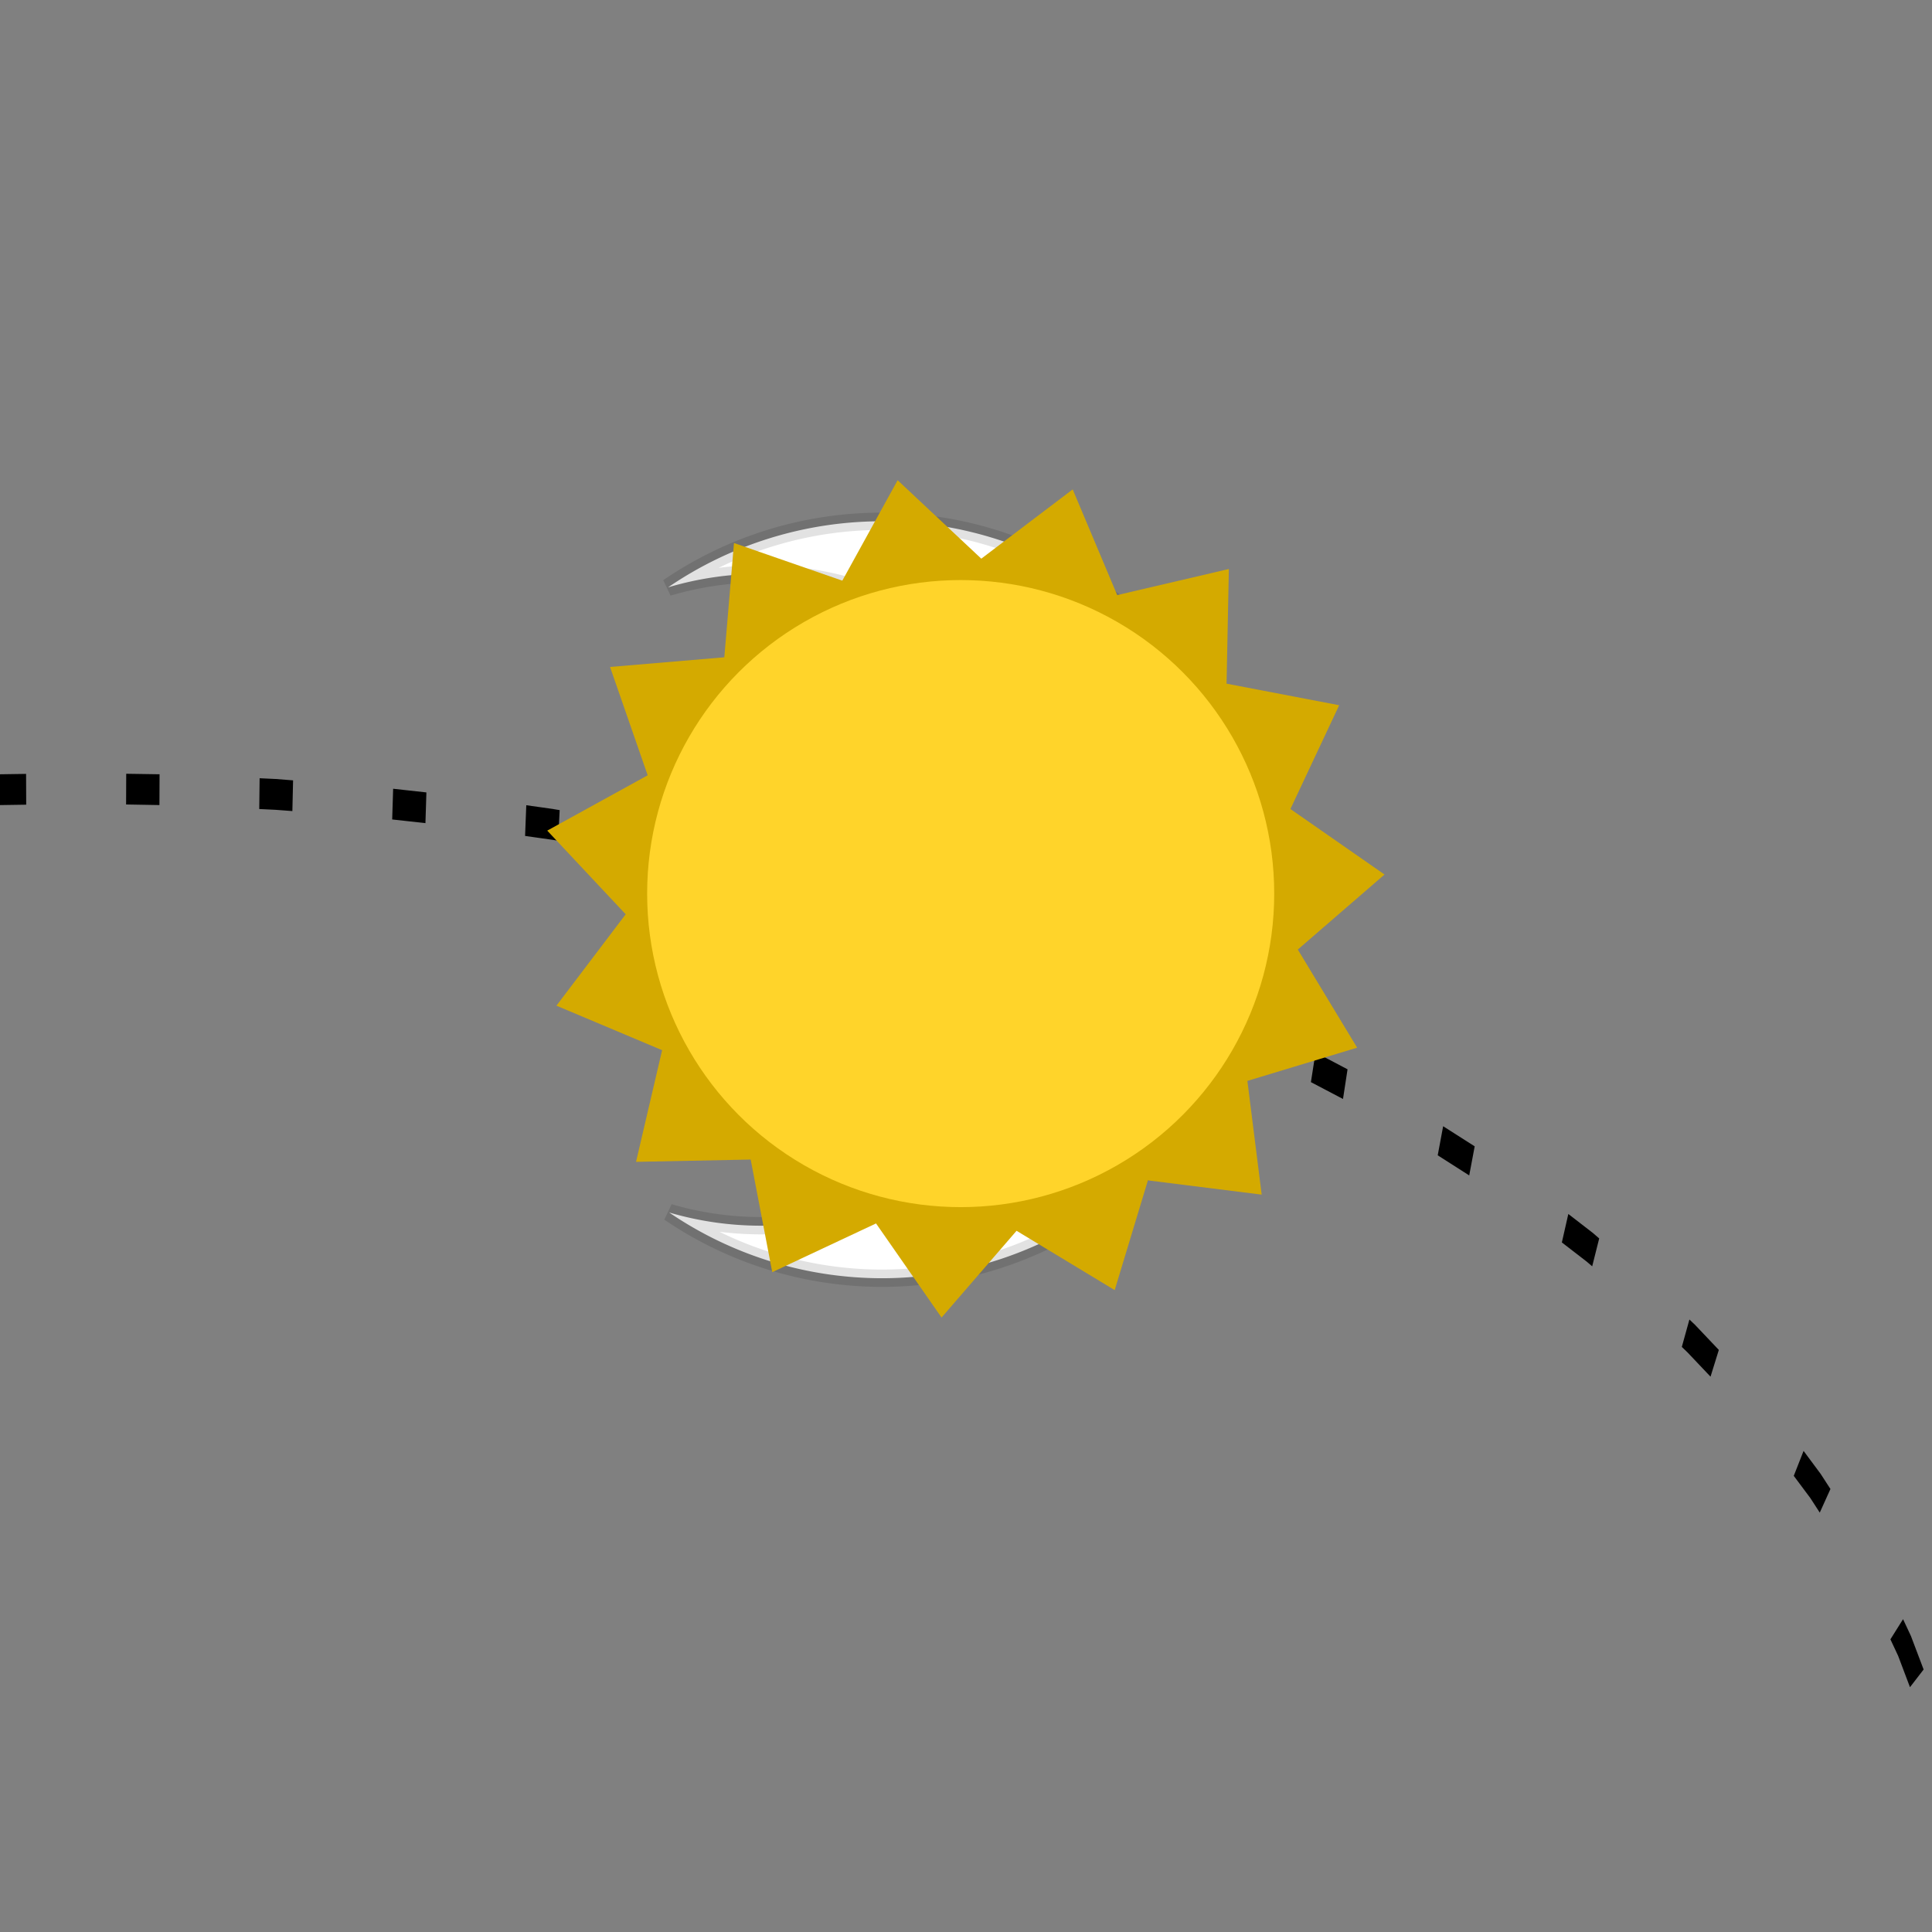 <?xml version="1.0" encoding="UTF-8" standalone="no"?>
<!-- Created with Inkscape (http://www.inkscape.org/) -->

<svg
   xmlns:dc="http://purl.org/dc/elements/1.1/"
   xmlns:cc="http://creativecommons.org/ns#"
   xmlns:rdf="http://www.w3.org/1999/02/22-rdf-syntax-ns#"
   xmlns:svg="http://www.w3.org/2000/svg"
   xmlns="http://www.w3.org/2000/svg"
   xmlns:sodipodi="http://sodipodi.sourceforge.net/DTD/sodipodi-0.dtd"
   xmlns:inkscape="http://www.inkscape.org/namespaces/inkscape"
   width="175"
   height="175"
   viewBox="0 0 46.302 46.302"
   version="1.1"
   id="svg8"
   inkscape:version="0.92.3 (2405546, 2018-03-11)"
   sodipodi:docname="ImgList8.svg">
  <rect x="0" y="0" width="46.302" height="46.302" fill="#808080" stroke="none"/>
  <defs
     id="defs2" />
  <sodipodi:namedview
     id="base"
     pagecolor="#ffffff"
     bordercolor="#666666"
     borderopacity="1.0"
     inkscape:pageopacity="0.0"
     inkscape:pageshadow="2"
     inkscape:zoom="1.4"
     inkscape:cx="146.20134"
     inkscape:cy="0.80477123"
     inkscape:document-units="mm"
     inkscape:current-layer="layer2"
     showgrid="false"
     inkscape:window-width="1446"
     inkscape:window-height="1018"
     inkscape:window-x="465"
     inkscape:window-y="0"
     inkscape:window-maximized="0"
     units="px" />
  <g
     inkscape:label="Base"
     inkscape:groupmode="layer"
     id="layer1"
     transform="translate(0,-250.698)"
     style="display:inline"
     sodipodi:insensitive="true" />
  <g
     inkscape:groupmode="layer"
     id="layer2"
     inkscape:label="Dibujo"
     style="display:inline"
     transform="translate(0,-169.598)">
    <path
       style="color:#000000;font-style:normal;font-variant:normal;font-weight:normal;font-stretch:normal;font-size:medium;line-height:normal;font-family:sans-serif;font-variant-ligatures:normal;font-variant-position:normal;font-variant-caps:normal;font-variant-numeric:normal;font-variant-alternates:normal;font-feature-settings:normal;text-indent:0;text-align:start;text-decoration:none;text-decoration-line:none;text-decoration-style:solid;text-decoration-color:#000000;letter-spacing:normal;word-spacing:normal;text-transform:none;writing-mode:lr-tb;direction:ltr;text-orientation:mixed;dominant-baseline:auto;baseline-shift:baseline;text-anchor:start;white-space:normal;shape-padding:0;clip-rule:nonzero;display:inline;overflow:visible;visibility:visible;opacity:1;isolation:auto;mix-blend-mode:normal;color-interpolation:sRGB;color-interpolation-filters:linearRGB;solid-color:#000000;solid-opacity:1;vector-effect:none;fill:#000000;fill-opacity:1;fill-rule:nonzero;stroke:none;stroke-width:0.543;stroke-linecap:butt;stroke-linejoin:miter;stroke-miterlimit:4;stroke-dasharray:1.086, 3.258;stroke-dashoffset:0;stroke-opacity:1;color-rendering:auto;image-rendering:auto;shape-rendering:auto;text-rendering:auto;enable-background:accumulate"
       d="m 3.022,188.878 0.799,0.014 0.003,-0.738 -0.799,-0.012 z m -3.196,-0.721 0.004,0.738 0.798,-0.012 -0.003,-0.738 z m 6.387,0.83 0.377,0.018 h 0.003 l 0.414,0.031 0.017,-0.736 -0.418,-0.033 h -0.002 -0.002 l -0.38,-0.018 z m -8.836,-0.721 h -0.002 -0.002 l -0.747,0.059 0.016,0.736 0.745,-0.057 h 0.003 l 0.047,-0.004 -0.009,-0.736 z m 12.022,0.971 0.797,0.088 0.023,-0.736 -0.797,-0.088 z m -15.969,-0.613 0.024,0.736 0.797,-0.086 -0.023,-0.736 z m 19.154,1.008 0.651,0.092 h 0.003 l 0.138,0.023 0.037,-0.734 -0.142,-0.023 h -0.001 l -0.002,-0.002 -0.655,-0.092 z m -21.873,-0.645 -0.002,0.002 h -0.001 l -0.47,0.08 0.037,0.736 0.467,-0.082 h 0.003 l 0.322,-0.045 -0.031,-0.736 z m 25.048,1.184 0.794,0.164 0.044,-0.732 -0.794,-0.164 z m -28.704,-0.502 0.044,0.734 0.794,-0.164 -0.044,-0.734 z m 31.874,1.205 0.576,0.137 0.004,0.002 0.207,0.057 0.059,-0.73 -0.211,-0.057 -0.002,-0.002 h -0.002 L 18.98,190.142 Z m -34.507,-0.594 h -0.002 l -0.002,0.002 -0.538,0.146 0.058,0.73 0.535,-0.146 0.004,-0.002 0.248,-0.059 -0.051,-0.732 z m 37.659,1.461 0.789,0.244 0.066,-0.727 -0.788,-0.246 z m -41.361,-0.383 0.067,0.729 0.788,-0.244 -0.067,-0.729 z m 44.503,1.428 0.097,0.033 v 0.002 l 0.681,0.264 0.081,-0.723 -0.68,-0.264 -0.002,-0.002 h -0.001 l -0.103,-0.035 z m -47.647,-0.297 0.082,0.723 0.781,-0.305 -0.082,-0.723 z m 50.759,1.557 0.573,0.246 0.003,0.002 h 0.001 l 0.196,0.094 0.099,-0.713 -0.2,-0.096 -0.002,-0.002 h -0.002 l -0.577,-0.25 z m -53.357,-0.469 h -0.002 l -0.002,0.002 -0.52,0.248 0.099,0.715 0.516,-0.248 h 0.001 l 0.003,-0.002 0.251,-0.107 -0.091,-0.719 z m 56.439,1.955 0.769,0.404 0.109,-0.711 -0.767,-0.404 z m -59.786,-0.277 -0.003,0.002 h -0.002 l -0.261,0.152 0.119,0.703 0.256,-0.148 0.005,-0.002 0.5,-0.264 -0.109,-0.709 z m 62.825,2.031 0.755,0.482 0.131,-0.697 -0.756,-0.482 z m -65.894,-0.168 -0.002,0.002 -0.003,0.002 -0.234,0.164 0.142,0.691 0.228,-0.16 0.005,-0.004 0.514,-0.328 -0.131,-0.697 z m 68.869,2.256 0.592,0.457 0.002,0.002 0.005,0.004 0.128,0.109 0.168,-0.668 -0.135,-0.117 -0.003,-0.002 -0.003,-0.004 -0.599,-0.463 z m -71.636,-0.219 -0.003,0.004 -0.003,0.002 -0.436,0.373 0.168,0.67 0.428,-0.367 0.006,-0.006 0.289,-0.223 -0.154,-0.68 z m 74.511,2.723 0.13,0.125 0.008,0.008 0.55,0.58 0.199,-0.641 -0.558,-0.588 -0.004,-0.006 -0.003,-0.002 -0.14,-0.133 z m -77.806,0.377 0.198,0.641 0.693,-0.734 -0.198,-0.641 z m 80.489,2.713 0.402,0.539 0.007,0.012 0.003,0.004 0.211,0.326 0.256,-0.566 -0.222,-0.342 -0.005,-0.008 -0.005,-0.008 -0.412,-0.555 z m -82.647,-0.043 -0.005,0.008 -0.005,0.008 -0.475,0.732 0.256,0.566 0.465,-0.717 0.003,-0.006 0.007,-0.01 0.134,-0.182 -0.235,-0.596 z m 84.963,3.961 0.182,0.389 0.003,0.006 0.284,0.752 0.327,-0.424 -0.296,-0.781 -0.005,-0.014 -0.007,-0.016 -0.185,-0.395 z m -87.617,1.221 0.327,0.424 0.459,-1.207 -0.327,-0.424 z m 89.05,3.779 0.066,0.633 0.043,0.689 0.001,0.012 0.001,0.07 0.399,-0.029 -0.001,-0.096 -0.001,-0.016 -0.001,-0.014 -0.043,-0.703 -0.001,-0.014 -0.001,-0.014 -0.069,-0.658 z m -89.957,0.52 -0.001,0.014 -0.001,0.014 -0.044,0.703 -0.001,0.014 v 0.016 l -0.015,0.707 0.4,0.027 0.014,-0.68 0.001,-0.012 0.04,-0.662 0.001,-0.01 0.005,-0.051 -0.392,-0.139 z"
       id="path1158-0-7-3"
       inkscape:connector-curvature="0" />
    <path
       style="display:inline;opacity:1;fill:#ffffff;fill-opacity:1;stroke:#000000;stroke-width:0.415;stroke-miterlimit:4;stroke-dasharray:none;stroke-opacity:0.117"
       d="m 21.13,182.091 a 9.07,9.07 0 0 1 9.071,9.071 9.07,9.07 0 0 1 -9.071,9.07 9.07,9.07 0 0 1 -5.092,-1.575 7.812,7.812 0 0 0 2.185,0.316 7.812,7.812 0 0 0 7.811,-7.811 7.812,7.812 0 0 0 -7.811,-7.812 7.812,7.812 0 0 0 -2.211,0.324 9.07,9.07 0 0 1 5.119,-1.583 z"
       id="path1161-1-4-0-2"
       inkscape:connector-curvature="0" />
    <g
       id="g1167-33-1"
       transform="matrix(0.846,0,0,0.846,16.308,120.921)"
       style="display:inline;opacity:1"
       inkscape:export-xdpi="212.74001"
       inkscape:export-ydpi="212.74001">
      <path
         inkscape:transform-center-y="-0.57727714"
         inkscape:transform-center-x="0.57728035"
         d="M 16.465,91.38 13.242,90.976 12.301,94.085 9.521,92.404 7.396,94.862 5.54,92.196 2.6,93.576 1.989,90.386 l -3.248,0.065 0.739,-3.163 -2.994,-1.261 1.962,-2.589 -2.222,-2.37 2.845,-1.567 -1.066,-3.069 3.237,-0.274 0.274,-3.237 3.069,1.066 1.567,-2.845 2.37,2.222 2.589,-1.962 1.261,2.994 3.163,-0.739 -0.065,3.248 3.19,0.611 -1.381,2.94 2.666,1.856 -2.457,2.125 1.681,2.78 -3.109,0.941 z"
         inkscape:randomized="0"
         inkscape:rounded="0"
         inkscape:flatsided="false"
         sodipodi:arg2="0.99483767"
         sodipodi:arg1="0.78539816"
         sodipodi:r2="9.5860929"
         sodipodi:r1="11.941854"
         sodipodi:cy="82.936172"
         sodipodi:cx="8.0212927"
         sodipodi:sides="15"
         id="path1163-6-5"
         style="opacity:1;fill:#d4aa00;fill-opacity:1;stroke:none;stroke-width:0.421;stroke-miterlimit:4;stroke-dasharray:none"
         sodipodi:type="star" />
      <circle
         r="8.882"
         cy="82.852"
         cx="7.938"
         id="path1161-7-0"
         style="opacity:1;fill:#ffd42a;fill-opacity:1;stroke:none;stroke-width:0.529;stroke-miterlimit:4;stroke-dasharray:none" />
    </g>
  </g>
</svg>
